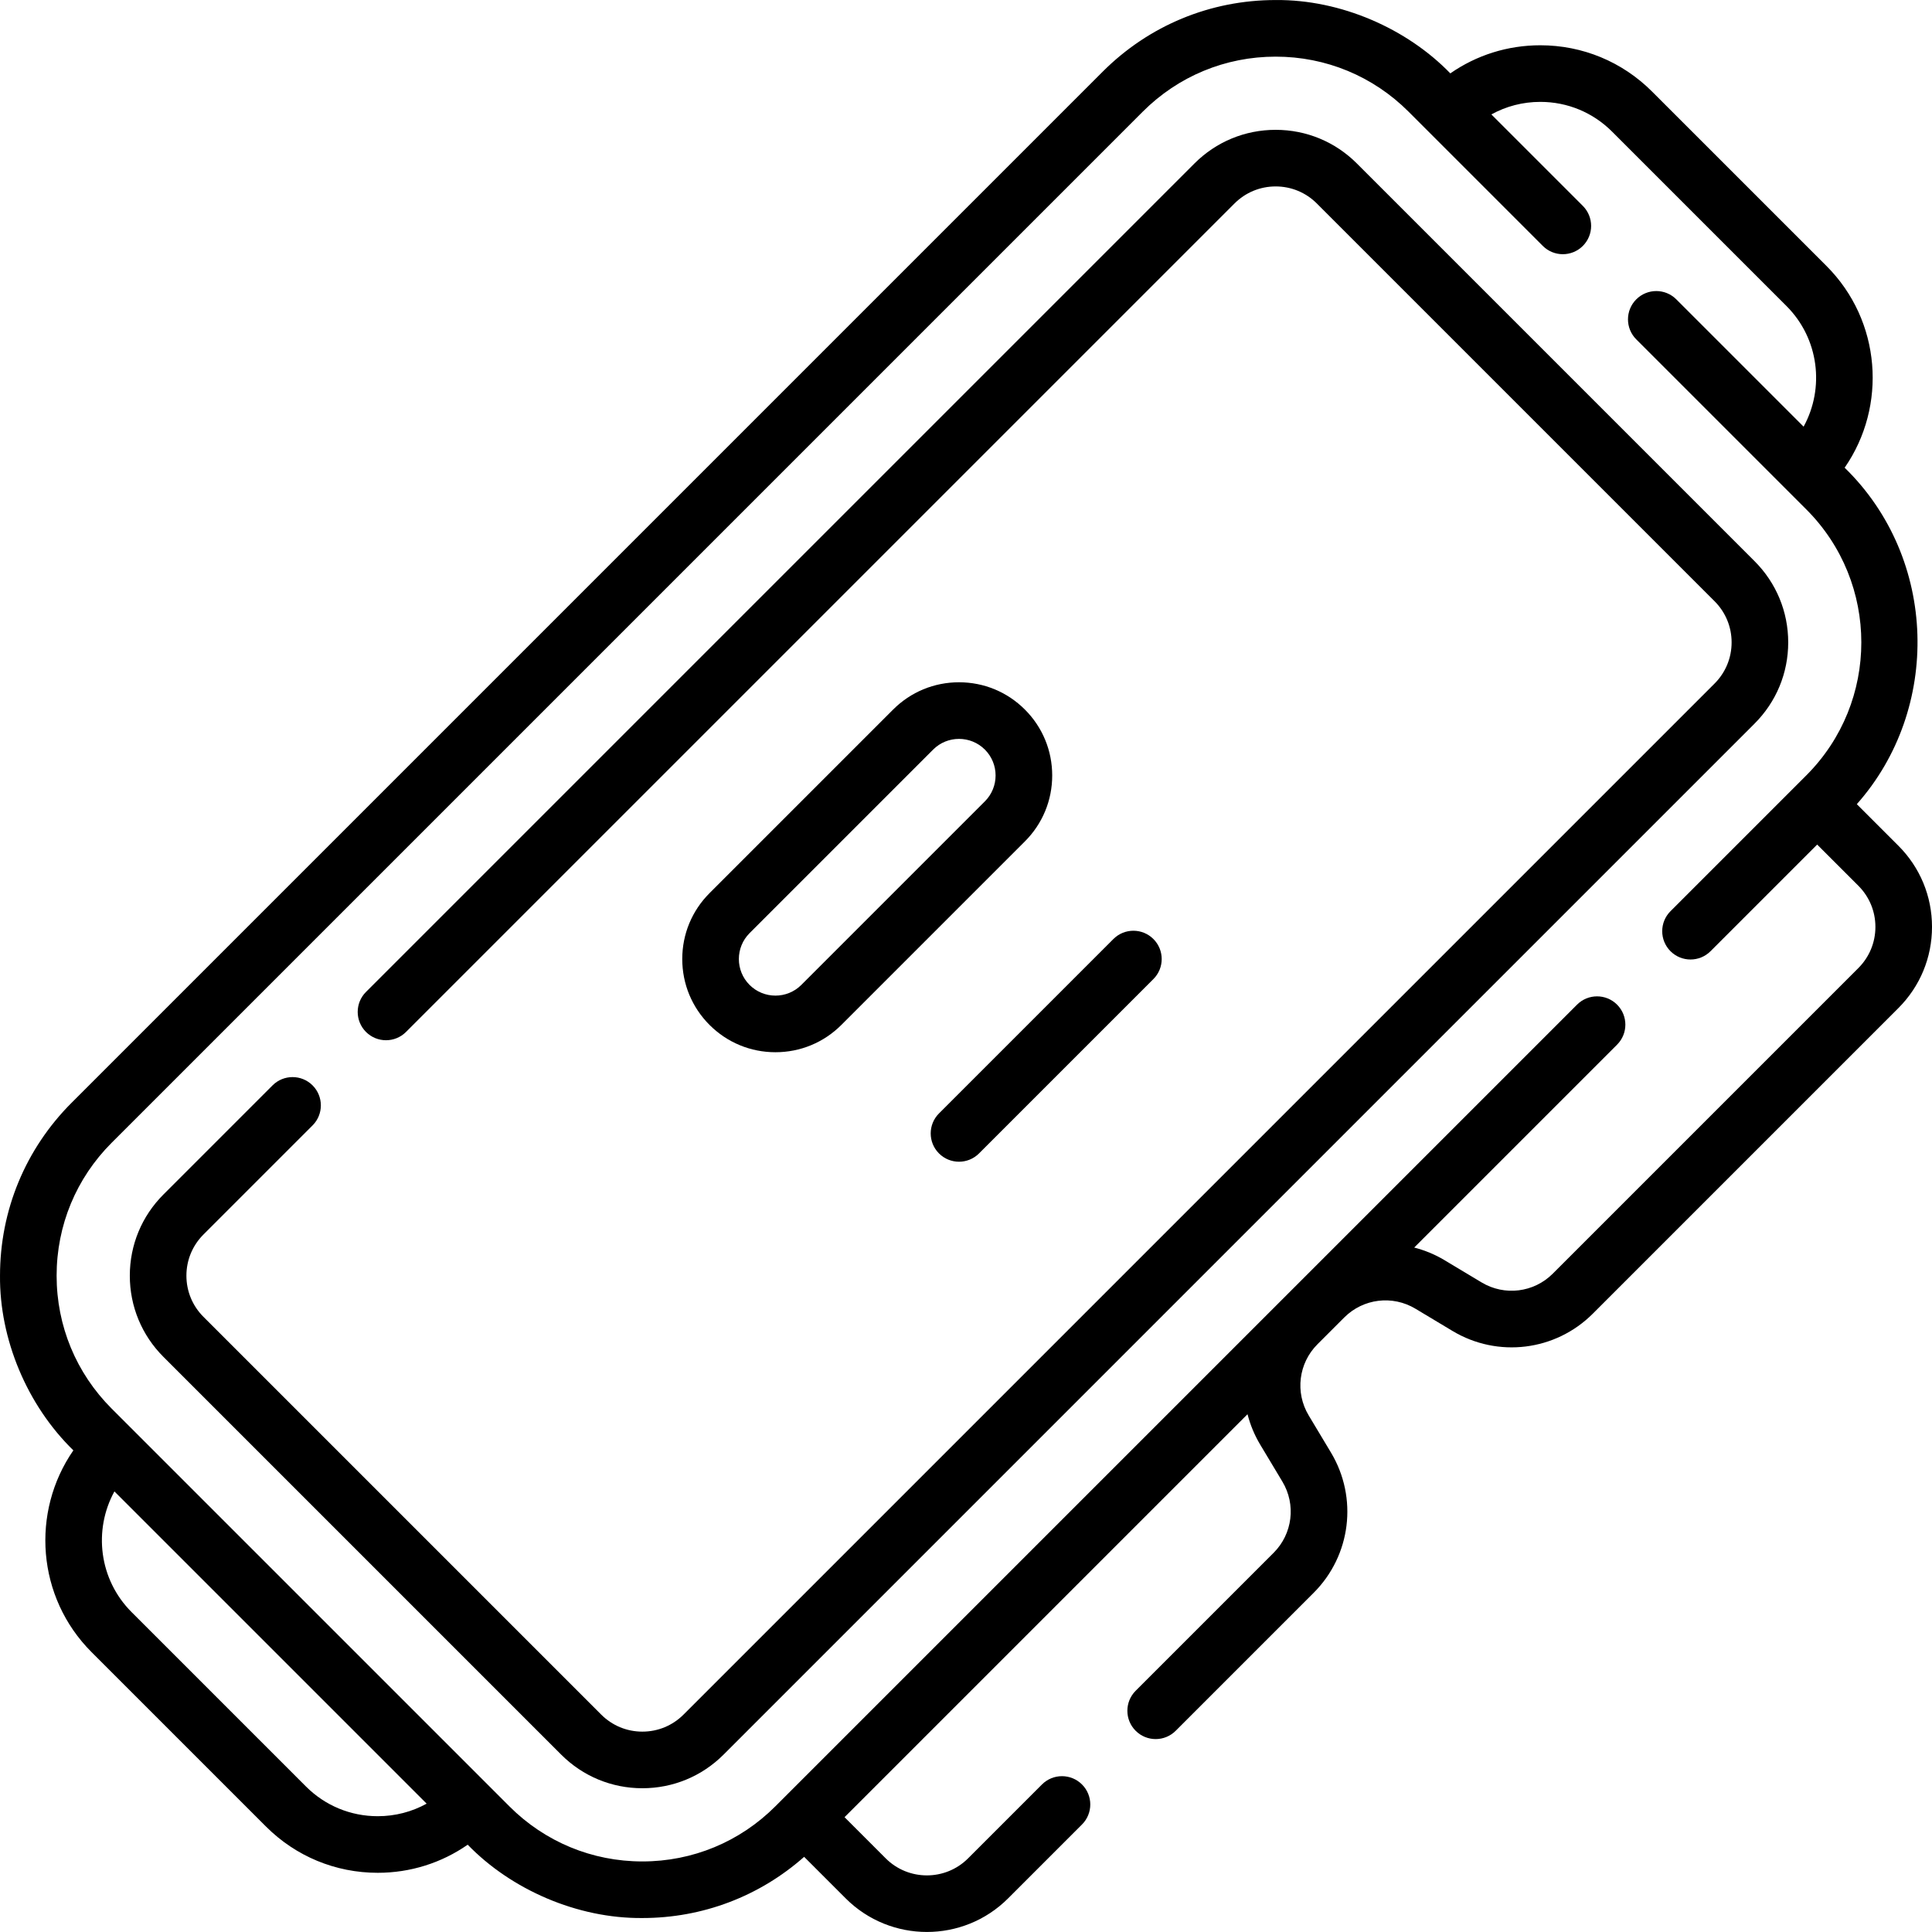 <svg id="Capa_1" enable-background="new 0 0 512.002 512.002" height="512" viewBox="0 0 512.002 512.002" width="512" xmlns="http://www.w3.org/2000/svg"><g><path d="m473.896 170.241c0-8.129-3.165-15.771-8.913-21.519l-105.4-105.401c-5.748-5.748-13.39-8.914-21.519-8.914-8.13 0-15.771 3.166-21.52 8.914l-219.552 219.552c-2.929 2.929-2.929 7.678 0 10.606 2.93 2.929 7.678 2.929 10.607 0l219.553-219.551c2.914-2.915 6.789-4.52 10.912-4.52 4.122 0 7.997 1.605 10.911 4.52l105.401 105.401c2.914 2.915 4.52 6.79 4.52 10.912s-1.605 7.997-4.521 10.912l-273.23 273.23c-2.914 2.915-6.789 4.52-10.911 4.52-4.123 0-7.998-1.605-10.912-4.52l-105.402-105.4c-2.914-2.915-4.52-6.79-4.52-10.912s1.605-7.997 4.521-10.912l28.913-28.914c2.929-2.929 2.929-7.678 0-10.606-2.93-2.929-7.678-2.929-10.607 0l-28.912 28.913c-5.749 5.748-8.914 13.39-8.914 21.519s3.165 15.771 8.913 21.519l105.4 105.4c5.748 5.748 13.39 8.914 21.52 8.914 8.129 0 15.771-3.166 21.519-8.914l273.229-273.23c5.749-5.748 8.914-13.391 8.914-21.519z"/><path d="m254.149 180.81c-6.598 0-12.801 2.569-17.466 7.234l-48.646 48.646c-4.665 4.665-7.233 10.868-7.233 17.465s2.568 12.8 7.233 17.465 10.868 7.234 17.465 7.234c6.598 0 12.801-2.569 17.466-7.234l48.646-48.646c4.665-4.665 7.233-10.868 7.233-17.465s-2.568-12.8-7.233-17.465-10.869-7.234-17.465-7.234zm6.857 31.557-48.646 48.646c-3.781 3.783-9.935 3.781-13.716 0-3.782-3.782-3.782-9.935 0-13.717l48.646-48.646c1.891-1.891 4.374-2.836 6.857-2.836 2.484 0 4.968.946 6.858 2.836 3.783 3.782 3.783 9.936.001 13.717z"/><path d="m503.089 224.124-11.011-11.011c22.327-25.143 21.562-65.033-3.223-89.165 11.304-16.321 9.707-38.94-4.818-53.465l-46.215-46.214c-7.913-7.914-18.435-12.271-29.626-12.271-8.649 0-16.891 2.612-23.845 7.447-11.476-11.854-29.004-19.59-46.288-19.435-17.316 0-33.597 6.744-45.842 18.988l-273.23 273.231c-12.246 12.244-18.989 28.525-18.989 45.842-.148 16.753 7.107 34.266 19.44 46.293-11.305 16.321-9.707 38.94 4.818 53.465l46.215 46.214c7.913 7.914 18.435 12.271 29.626 12.271 8.649 0 16.891-2.613 23.845-7.447 11.475 11.853 29.004 19.588 46.287 19.434 15.956 0 31.023-5.738 42.873-16.216l11.011 11.01c5.933 5.933 13.726 8.899 21.519 8.899s15.586-2.966 21.52-8.899l19.584-19.584c2.929-2.929 2.929-7.678 0-10.606-2.93-2.929-7.678-2.929-10.607 0l-19.583 19.584c-6.02 6.017-15.81 6.016-21.825 0l-10.912-10.912 106.792-106.792c.719 2.771 1.816 5.48 3.349 8.036l5.898 9.833c3.65 6.083 2.696 13.835-2.32 18.852l-36.569 36.569c-2.929 2.929-2.929 7.678 0 10.606 1.465 1.464 3.385 2.197 5.304 2.197s3.839-.732 5.304-2.197l36.569-36.569c9.892-9.893 11.773-25.18 4.576-37.176l-5.898-9.833c-3.649-6.082-2.697-13.832 2.317-18.848l7.122-7.122c5.018-5.007 12.761-5.96 18.844-2.312l9.832 5.899c11.995 7.198 27.281 5.316 37.176-4.577l80.982-80.984c5.749-5.748 8.914-13.39 8.914-21.519s-3.168-15.769-8.916-21.516zm-402.988 257.191c-7.185 0-13.939-2.798-19.02-7.878l-46.214-46.214c-8.648-8.647-10.158-21.762-4.546-31.979l82.746 82.746c-3.926 2.167-8.356 3.325-12.966 3.325zm392.381-224.76-80.983 80.984c-5.015 5.017-12.767 5.97-18.852 2.321l-9.832-5.899c-2.556-1.534-5.266-2.63-8.036-3.349l53.764-53.764c2.929-2.929 2.929-7.678 0-10.606-2.93-2.929-7.678-2.929-10.607 0-49.179 49.178-162.234 162.234-212.467 212.466-9.411 9.412-21.925 14.595-35.235 14.595s-25.823-5.184-35.234-14.595c-.043-.043-103.674-103.673-105.401-105.4-9.411-9.412-14.595-21.925-14.595-35.235s5.184-25.824 14.596-35.235l273.23-273.231c9.411-9.412 21.925-14.595 35.234-14.595 13.311 0 25.824 5.183 35.235 14.595l35.565 35.565c2.93 2.929 7.678 2.927 10.607 0 2.929-2.929 2.929-7.678 0-10.606l-24.242-24.242c3.927-2.167 8.357-3.325 12.967-3.325 7.185 0 13.938 2.798 19.019 7.878l46.215 46.214c8.647 8.647 10.157 21.762 4.545 31.978l-33.738-33.738c-2.93-2.929-7.678-2.93-10.607 0-2.929 2.929-2.929 7.678 0 10.606l45.069 45.07c19.43 19.429 19.43 51.042 0 70.471-1.22 1.22-34.634 34.635-35.998 35.999-2.929 2.929-2.929 7.678 0 10.606 1.465 1.464 3.385 2.197 5.304 2.197s3.839-.732 5.304-2.197l28.262-28.263 10.913 10.912c2.914 2.915 4.52 6.79 4.52 10.912s-1.607 7.995-4.522 10.911z"/><path d="m248.844 305.673c1.465 1.465 3.384 2.197 5.304 2.197 1.919 0 3.839-.732 5.304-2.197l46.215-46.214c2.929-2.929 2.929-7.678 0-10.606s-7.677-2.93-10.607 0l-46.215 46.214c-2.93 2.928-2.93 7.677-.001 10.606z"/></g></svg>